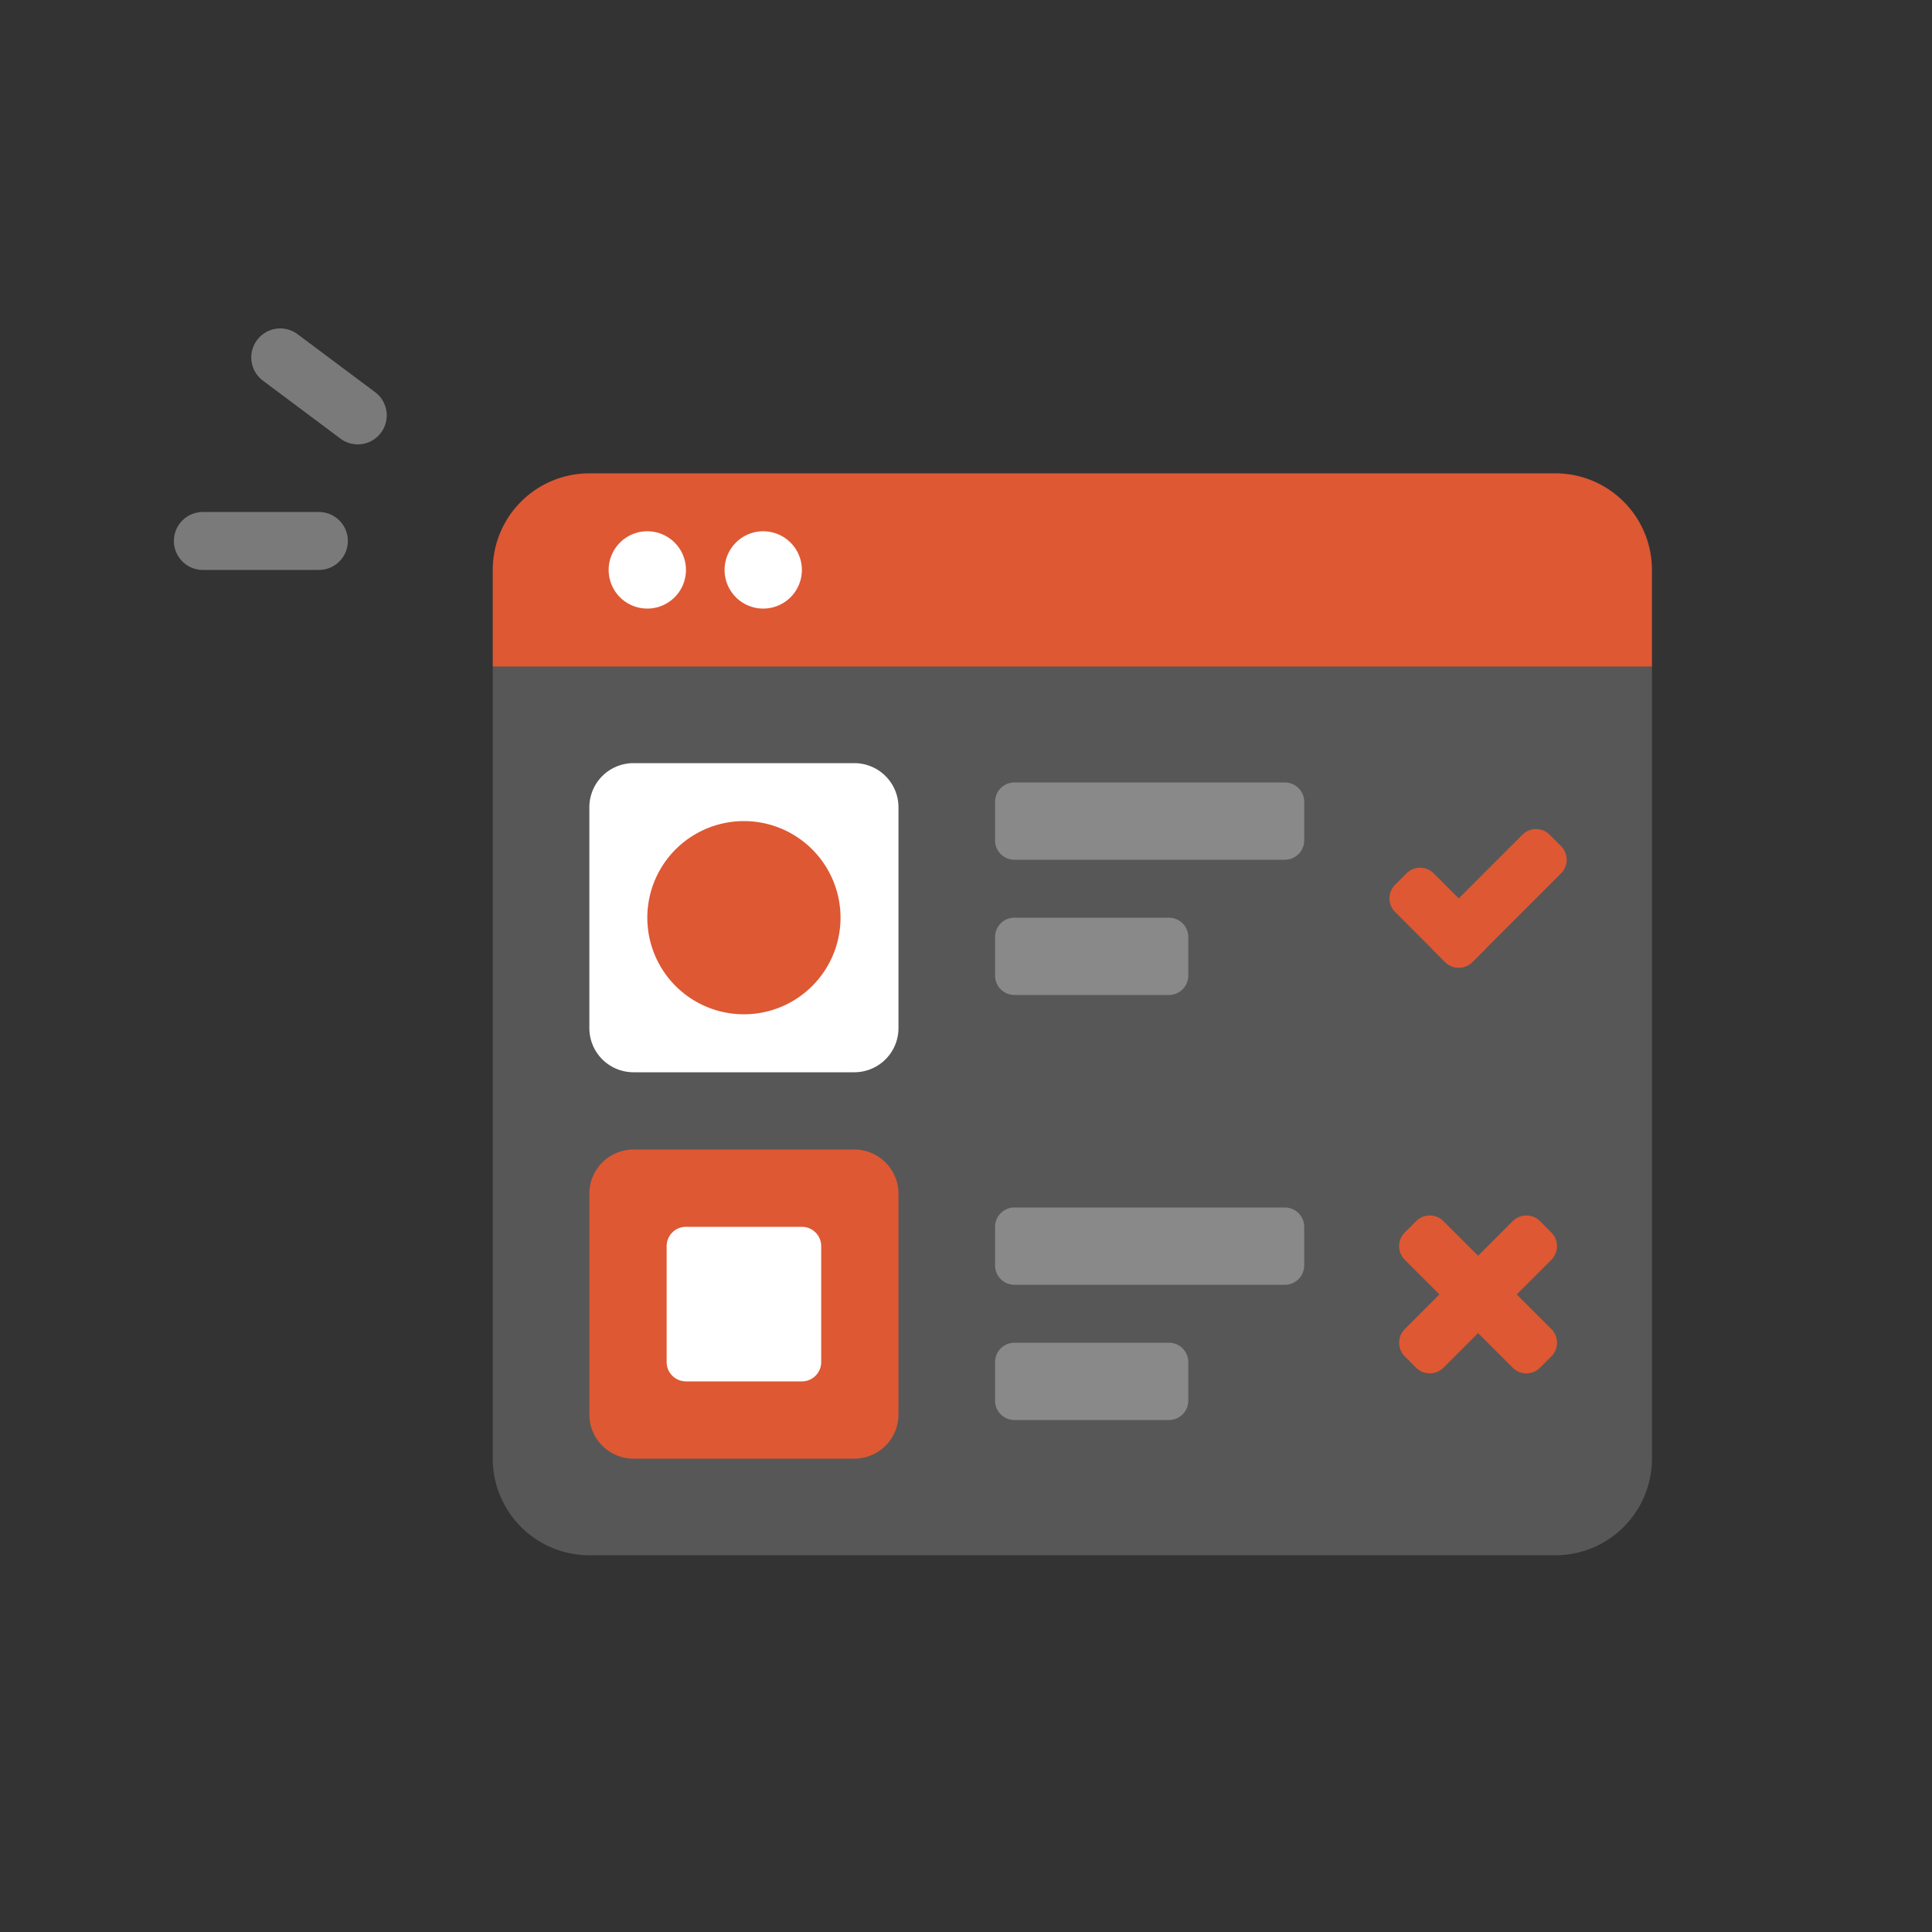 <svg width="100" height="100" xmlns="http://www.w3.org/2000/svg"><rect width="100%" height="100%" fill="#333333" stroke="none"/><g fill="none" fill-rule="evenodd"><path d="M85.505 29.5a5 5 0 0 0-5-5h-50a5 5 0 0 0-5 5v5h60v-5z" fill="#DE5833"/><path d="M25.505 34.5v41a5 5 0 0 0 5 5h50a5 5 0 0 0 5-5v-41h-60z" fill-opacity=".3" fill="#AAA"/><path d="M44.22 55.5H32.79a2.285 2.285 0 0 1-2.285-2.286V41.786A2.285 2.285 0 0 1 32.79 39.5h11.43a2.286 2.286 0 0 1 2.285 2.286v11.428A2.286 2.286 0 0 1 44.22 55.5" fill="#FFF"/><path d="M43.505 47.5a5 5 0 1 0-10 0 5 5 0 0 0 10 0M44.22 75.5H32.79a2.285 2.285 0 0 1-2.285-2.286V61.786A2.285 2.285 0 0 1 32.79 59.5h11.43a2.286 2.286 0 0 1 2.285 2.286v11.428A2.286 2.286 0 0 1 44.22 75.5" fill="#DE5833"/><path d="M41.505 71.5h-6a1 1 0 0 1-1-1v-6a1 1 0 0 1 1-1h6a1 1 0 0 1 1 1v6a1 1 0 0 1-1 1" fill="#FFF"/><path d="M66.505 44.5h-14a1 1 0 0 1-1-1v-2a1 1 0 0 1 1-1h14a1 1 0 0 1 1 1v2a1 1 0 0 1-1 1M60.505 51.5h-8a1 1 0 0 1-1-1v-2a1 1 0 0 1 1-1h8a1 1 0 0 1 1 1v2a1 1 0 0 1-1 1M66.505 66.5h-14a1 1 0 0 1-1-1v-2a1 1 0 0 1 1-1h14a1 1 0 0 1 1 1v2a1 1 0 0 1-1 1M60.505 73.5h-8a1 1 0 0 1-1-1v-2a1 1 0 0 1 1-1h8a1 1 0 0 1 1 1v2a1 1 0 0 1-1 1" fill-opacity=".6" fill="#AAA"/><path d="M33.505 31.5a2 2 0 1 0-.001-4.001 2 2 0 0 0 .001 4.001M39.505 31.5a2 2 0 1 0-.001-4.001 2 2 0 0 0 .001 4.001" fill="#FFF"/><path d="M74.798 49.793l-2.586-2.586a.999.999 0 0 1 0-1.414l.586-.586a.999.999 0 0 1 1.414 0l2.586 2.586a.999.999 0 0 1 0 1.414l-.586.586a.999.999 0 0 1-1.414 0" fill="#DE5833"/><path d="M76.212 49.793l4.586-4.586a.999.999 0 0 0 0-1.414l-.586-.586a.999.999 0 0 0-1.414 0l-4.586 4.586a.999.999 0 0 0 0 1.414l.586.586a.999.999 0 0 0 1.414 0M78.298 70.793l-5.586-5.586a.999.999 0 0 1 0-1.414l.586-.586a.999.999 0 0 1 1.414 0l5.586 5.586a.999.999 0 0 1 0 1.414l-.586.586a.999.999 0 0 1-1.414 0" fill="#DE5833"/><path d="M74.712 70.793l5.586-5.586a.999.999 0 0 0 0-1.414l-.586-.586a.999.999 0 0 0-1.414 0l-5.586 5.586a.999.999 0 0 0 0 1.414l.586.586a.999.999 0 0 0 1.414 0" fill="#DE5833"/><path d="M18.518 21.5l-4.013-3M16.505 28H10.5" stroke-opacity=".6" stroke="#AAA" stroke-width="3" stroke-linecap="round"/></g></svg>